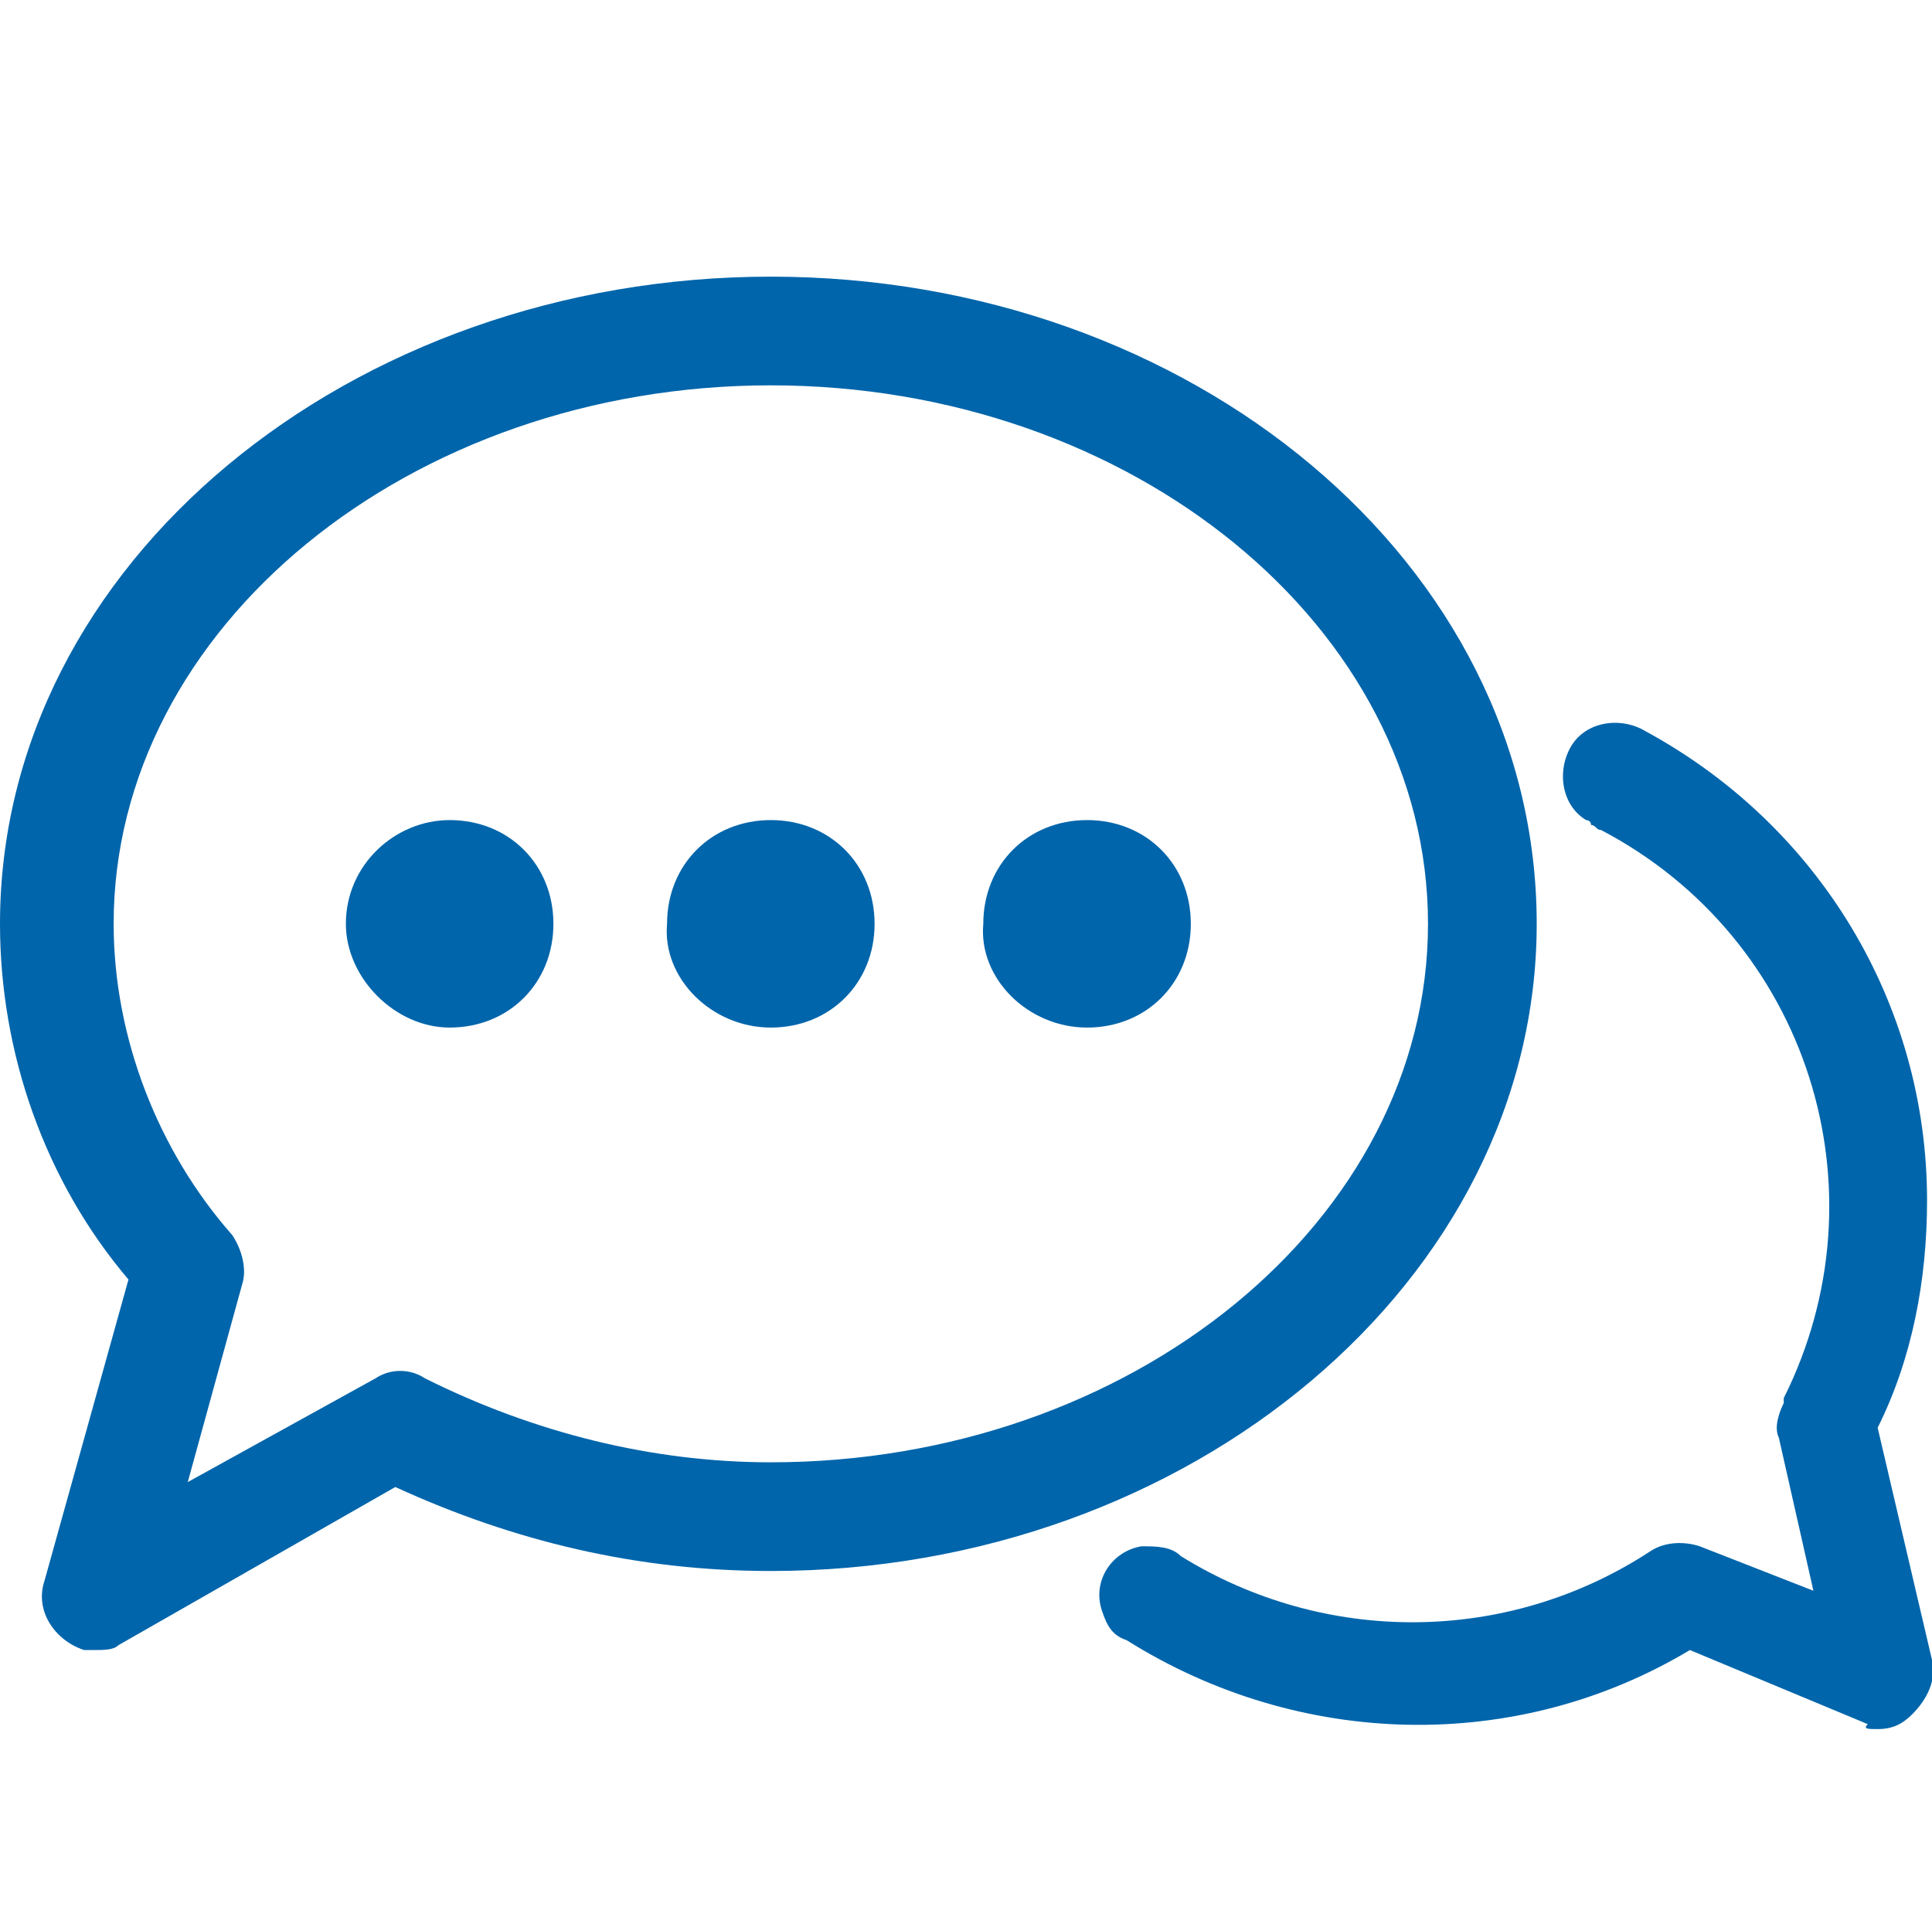 <?xml version="1.0" encoding="utf-8"?>
<!-- Generator: Adobe Illustrator 26.0.2, SVG Export Plug-In . SVG Version: 6.00 Build 0)  -->
<svg version="1.1" id="Capa_1" xmlns="http://www.w3.org/2000/svg" xmlns:xlink="http://www.w3.org/1999/xlink" x="0px" y="0px"
	 viewBox="0 0 39.1 39" style="enable-background:new 0 0 39.1 39;" xml:space="preserve">
<style type="text/css">
	.st0{fill:#0065AB;}
</style>
<path class="st0" d="M15.6,20.8c1.2,0,2.1-0.9,2.1-2.1s-0.9-2.1-2.1-2.1c-1.2,0-2.1,0.9-2.1,2.1l0,0C13.4,19.8,14.4,20.8,15.6,20.8
	C15.5,20.8,15.5,20.8,15.6,20.8z"/>
<path class="st0" d="M9.1,20.8c1.2,0,2.1-0.9,2.1-2.1c0-1.2-0.9-2.1-2.1-2.1C8,16.6,7,17.5,7,18.7l0,0C7,19.8,8,20.8,9.1,20.8
	C9.1,20.8,9.1,20.8,9.1,20.8z"/>
<path class="st0" d="M22,20.8c1.2,0,2.1-0.9,2.1-2.1c0-1.2-0.9-2.1-2.1-2.1c-1.2,0-2.1,0.9-2.1,2.1l0,0C19.8,19.8,20.8,20.8,22,20.8
	L22,20.8z"/>
<path class="st0" d="M31.1,18.7c0-7.3-7-13.1-15.5-13.1S0,11.4,0,18.7c0,2.6,0.9,5.2,2.6,7.2L0.9,32c-0.2,0.6,0.2,1.2,0.8,1.4
	c0,0,0,0,0,0c0.1,0,0.2,0,0.2,0c0.2,0,0.4,0,0.5-0.1L8,30.1c2.4,1.1,4.9,1.7,7.6,1.7C24.1,31.8,31.1,25.9,31.1,18.7z M4.9,26
	c0.1-0.3,0-0.7-0.2-1c-1.5-1.7-2.4-4-2.4-6.3c0-6,6-10.9,13.3-10.9s13.3,4.9,13.3,10.9s-6,10.9-13.3,10.9c-2.4,0-4.8-0.6-7-1.7
	c-0.3-0.2-0.7-0.2-1,0l-3.8,2.1L4.9,26z"/>
<path class="st0" d="M38,28.9c0.7-1.4,1-3,1-4.6c0-4-2.2-7.6-5.7-9.5c-0.5-0.3-1.2-0.2-1.5,0.3s-0.2,1.2,0.3,1.5c0,0,0.1,0,0.1,0.1
	c0.1,0,0.1,0.1,0.2,0.1c4.2,2.2,5.8,7.3,3.7,11.5c0,0,0,0,0,0.1l0,0c-0.1,0.2-0.2,0.5-0.1,0.7l0.7,3.1l-2.3-0.9
	c-0.3-0.1-0.7-0.1-1,0.1c-2.9,1.9-6.6,1.9-9.5,0.1c-0.2-0.2-0.5-0.2-0.8-0.2c-0.6,0.1-1,0.7-0.8,1.3c0.1,0.3,0.2,0.5,0.5,0.6
	c3.5,2.2,7.9,2.3,11.4,0.2l3.6,1.5C37.7,35,37.8,35,38,35c0.3,0,0.5-0.1,0.7-0.3c0.3-0.3,0.5-0.7,0.4-1.1L38,28.9z"/>
</svg>
